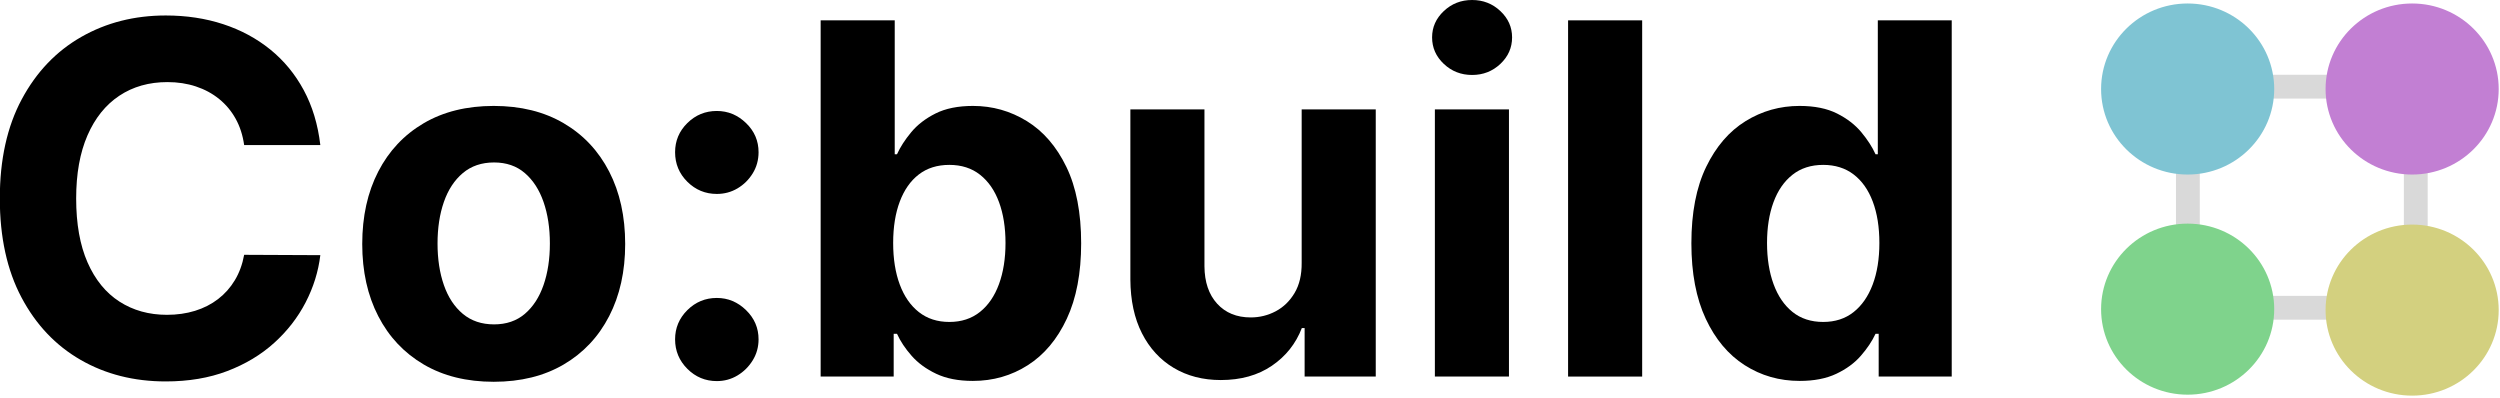 <?xml version="1.0" encoding="UTF-8" standalone="no"?>
<!DOCTYPE svg PUBLIC "-//W3C//DTD SVG 1.1//EN" "http://www.w3.org/Graphics/SVG/1.1/DTD/svg11.dtd">
<svg width="100%" height="100%" viewBox="0 0 735 117" version="1.1" xmlns="http://www.w3.org/2000/svg" xmlns:xlink="http://www.w3.org/1999/xlink" xml:space="preserve" xmlns:serif="http://www.serif.com/" style="fill-rule:evenodd;clip-rule:evenodd;stroke-linejoin:round;stroke-miterlimit:2;">
    <g transform="matrix(1.475,0,0,1,-312.638,-377.017)">
        <path d="M275.806,419.665L260.624,419.665C260.346,416.767 259.78,414.185 258.925,411.918C258.07,409.651 256.972,407.716 255.632,406.114C254.292,404.511 252.749,403.284 251.005,402.432C249.26,401.58 247.371,401.153 245.337,401.153C241.663,401.153 238.462,402.491 235.736,405.168C233.009,407.844 230.894,411.73 229.392,416.827C227.89,421.923 227.139,428.102 227.139,435.364C227.139,442.83 227.896,449.102 229.41,454.182C230.923,459.261 233.043,463.097 235.77,465.688C238.497,468.278 241.651,469.574 245.233,469.574C247.244,469.574 249.11,469.182 250.831,468.398C252.553,467.614 254.084,466.463 255.424,464.946C256.764,463.429 257.879,461.58 258.769,459.398C259.659,457.216 260.277,454.727 260.624,451.932L275.806,452.034C275.413,456.841 274.437,461.469 272.877,465.918C271.317,470.366 269.226,474.338 266.603,477.832C263.98,481.327 260.86,484.088 257.244,486.116C253.627,488.145 249.543,489.159 244.991,489.159C238.659,489.159 233.003,487.045 228.023,482.818C223.043,478.591 219.115,472.472 216.238,464.46C213.361,456.449 211.922,446.75 211.922,435.364C211.922,423.943 213.378,414.227 216.29,406.216C219.201,398.205 223.153,392.094 228.144,387.884C233.136,383.673 238.751,381.568 244.991,381.568C249.104,381.568 252.923,382.42 256.447,384.125C259.971,385.83 263.096,388.31 265.823,391.565C268.55,394.821 270.774,398.801 272.496,403.506C274.217,408.21 275.321,413.597 275.806,419.665Z" style="fill-rule:nonzero;"/>
        <path d="M310.365,489.261C304.98,489.261 300.33,487.565 296.413,484.173C292.496,480.781 289.475,476.043 287.349,469.957C285.223,463.872 284.16,456.807 284.16,448.761C284.16,440.648 285.223,433.548 287.349,427.463C289.475,421.378 292.496,416.639 296.413,413.247C300.33,409.855 304.98,408.159 310.365,408.159C315.749,408.159 320.4,409.855 324.317,413.247C328.234,416.639 331.255,421.378 333.381,427.463C335.507,433.548 336.57,440.648 336.57,448.761C336.57,456.807 335.507,463.872 333.381,469.957C331.255,476.043 328.234,480.781 324.317,484.173C320.4,487.565 315.749,489.261 310.365,489.261ZM310.434,472.386C312.884,472.386 314.929,471.355 316.569,469.293C318.21,467.23 319.452,464.409 320.296,460.83C321.139,457.25 321.561,453.176 321.561,448.608C321.561,444.04 321.139,439.966 320.296,436.386C319.452,432.807 318.21,429.977 316.569,427.898C314.929,425.818 312.884,424.778 310.434,424.778C307.961,424.778 305.887,425.818 304.212,427.898C302.537,429.977 301.277,432.807 300.434,436.386C299.59,439.966 299.169,444.04 299.169,448.608C299.169,453.176 299.59,457.25 300.434,460.83C301.277,464.409 302.537,467.23 304.212,469.293C305.887,471.355 307.961,472.386 310.434,472.386Z" style="fill-rule:nonzero;"/>
        <path d="M354.837,489.057C352.55,489.057 350.591,487.855 348.962,485.452C347.333,483.048 346.518,480.159 346.518,476.784C346.518,473.443 347.333,470.58 348.962,468.193C350.591,465.807 352.55,464.614 354.837,464.614C357.056,464.614 358.997,465.807 360.661,468.193C362.324,470.58 363.156,473.443 363.156,476.784C363.156,479.034 362.769,481.088 361.995,482.946C361.221,484.804 360.21,486.287 358.962,487.395C357.714,488.503 356.339,489.057 354.837,489.057ZM354.837,434.034C352.55,434.034 350.591,432.841 348.962,430.455C347.333,428.068 346.518,425.17 346.518,421.761C346.518,418.42 347.333,415.565 348.962,413.196C350.591,410.827 352.55,409.642 354.837,409.642C357.056,409.642 358.997,410.827 360.661,413.196C362.324,415.565 363.156,418.42 363.156,421.761C363.156,424.045 362.769,426.116 361.995,427.974C361.221,429.832 360.21,431.307 358.962,432.398C357.714,433.489 356.339,434.034 354.837,434.034Z" style="fill-rule:nonzero;"/>
        <path d="M375.531,487.727L375.531,383L390.297,383L390.297,422.375L390.748,422.375C391.395,420.261 392.337,418.105 393.573,415.906C394.809,413.707 396.427,411.866 398.426,410.384C400.425,408.901 402.915,408.159 405.896,408.159C409.778,408.159 413.36,409.651 416.641,412.634C419.923,415.616 422.545,420.099 424.51,426.082C426.474,432.065 427.456,439.557 427.456,448.557C427.456,457.318 426.503,464.707 424.596,470.724C422.69,476.741 420.102,481.293 416.832,484.378C413.562,487.463 409.905,489.006 405.861,489.006C402.996,489.006 400.563,488.307 398.565,486.909C396.566,485.511 394.931,483.747 393.66,481.616C392.389,479.486 391.418,477.33 390.748,475.148L390.089,475.148L390.089,487.727L375.531,487.727ZM389.985,448.455C389.985,453.125 390.425,457.199 391.303,460.676C392.181,464.153 393.452,466.855 395.116,468.781C396.779,470.707 398.801,471.67 401.182,471.67C403.585,471.67 405.618,470.69 407.282,468.73C408.946,466.77 410.211,464.043 411.078,460.548C411.944,457.054 412.378,453.023 412.378,448.455C412.378,443.92 411.95,439.932 411.095,436.489C410.24,433.045 408.981,430.352 407.317,428.409C405.653,426.466 403.608,425.494 401.182,425.494C398.778,425.494 396.751,426.432 395.098,428.307C393.446,430.182 392.181,432.841 391.303,436.284C390.425,439.727 389.985,443.784 389.985,448.455Z" style="fill-rule:nonzero;"/>
        <path d="M471.409,454.284L471.409,409.182L486.175,409.182L486.175,487.727L471.998,487.727L471.998,473.46L471.443,473.46C470.242,478.063 468.249,481.761 465.464,484.557C462.679,487.352 459.288,488.75 455.29,488.75C451.732,488.75 448.6,487.557 445.897,485.17C443.193,482.784 441.084,479.392 439.571,474.994C438.057,470.597 437.289,465.33 437.266,459.193L437.266,409.182L452.032,409.182L452.032,455.307C452.055,459.943 452.899,463.608 454.562,466.301C456.226,468.994 458.456,470.341 461.252,470.341C463.032,470.341 464.696,469.736 466.244,468.526C467.792,467.315 469.046,465.517 470.005,463.131C470.964,460.744 471.432,457.795 471.409,454.284Z" style="fill-rule:nonzero;"/>
        <path d="M497.96,487.727L497.96,409.182L512.727,409.182L512.727,487.727L497.96,487.727ZM505.378,399.057C503.183,399.057 501.305,397.974 499.746,395.81C498.186,393.645 497.406,391.045 497.406,388.011C497.406,385.011 498.186,382.429 499.746,380.264C501.305,378.099 503.183,377.017 505.378,377.017C507.574,377.017 509.451,378.099 511.011,380.264C512.571,382.429 513.351,385.011 513.351,388.011C513.351,391.045 512.571,393.645 511.011,395.81C509.451,397.974 507.574,399.057 505.378,399.057Z" style="fill-rule:nonzero;"/>
        <rect x="524.512" y="383" width="14.766" height="104.727" style="fill-rule:nonzero;"/>
        <path d="M570.683,489.006C566.639,489.006 562.982,487.463 559.712,484.378C556.443,481.293 553.854,476.741 551.948,470.724C550.041,464.707 549.088,457.318 549.088,448.557C549.088,439.557 550.07,432.065 552.035,426.082C553.999,420.099 556.616,415.616 559.886,412.634C563.156,409.651 566.743,408.159 570.649,408.159C573.63,408.159 576.119,408.901 578.118,410.384C580.117,411.866 581.735,413.707 582.971,415.906C584.208,418.105 585.149,420.261 585.796,422.375L586.247,422.375L586.247,383L600.979,383L600.979,487.727L586.42,487.727L586.42,475.148L585.796,475.148C585.103,477.33 584.127,479.486 582.867,481.616C581.608,483.747 579.979,485.511 577.98,486.909C575.981,488.307 573.549,489.006 570.683,489.006ZM575.363,471.67C577.743,471.67 579.759,470.707 581.411,468.781C583.064,466.855 584.335,464.153 585.224,460.676C586.114,457.199 586.559,453.125 586.559,448.455C586.559,443.784 586.12,439.727 585.242,436.284C584.363,432.841 583.093,430.182 581.429,428.307C579.765,426.432 577.743,425.494 575.363,425.494C572.936,425.494 570.891,426.466 569.227,428.409C567.564,430.352 566.304,433.045 565.449,436.489C564.594,439.932 564.167,443.92 564.167,448.455C564.167,453.023 564.6,457.054 565.466,460.548C566.333,464.043 567.592,466.77 569.245,468.73C570.897,470.69 572.936,471.67 575.363,471.67Z" style="fill-rule:nonzero;"/>
    </g>
    <g transform="matrix(4.28626e-17,-0.7,1.133,6.93967e-17,89.739,532.983)">
        <rect x="720" y="510" width="10" height="15" style="fill:rgb(217,217,217);"/>
    </g>
    <g transform="matrix(4.28626e-17,-0.7,1.133,6.93967e-17,89.739,597.983)">
        <rect x="720" y="510" width="10" height="15" style="fill:rgb(217,217,217);"/>
    </g>
    <g transform="matrix(0.7,0,0,1.133,135.739,-528.017)">
        <rect x="720" y="510" width="10" height="15" style="fill:rgb(217,217,217);"/>
    </g>
    <g transform="matrix(0.7,0,0,1.133,202.739,-528.017)">
        <rect x="720" y="510" width="10" height="15" style="fill:rgb(217,217,217);"/>
    </g>
    <g transform="matrix(0.499,0,0,0.508,268.919,-202.175)">
        <ellipse cx="750" cy="449.5" rx="51" ry="49.5" style="fill:rgb(127,196,211);"/>
    </g>
    <g transform="matrix(0.499,0,0,0.508,268.919,-137.457)">
        <ellipse cx="750" cy="449.5" rx="51" ry="49.5" style="fill:rgb(127,211,140);"/>
    </g>
    <g transform="matrix(0.499,0,0,0.508,334.919,-202.175)">
        <ellipse cx="750" cy="449.5" rx="51" ry="49.5" style="fill:rgb(194,127,211);"/>
    </g>
    <g transform="matrix(0.499,0,0,0.508,334.919,-137.175)">
        <ellipse cx="750" cy="449.5" rx="51" ry="49.5" style="fill:rgb(211,208,127);"/>
    </g>
</svg>
